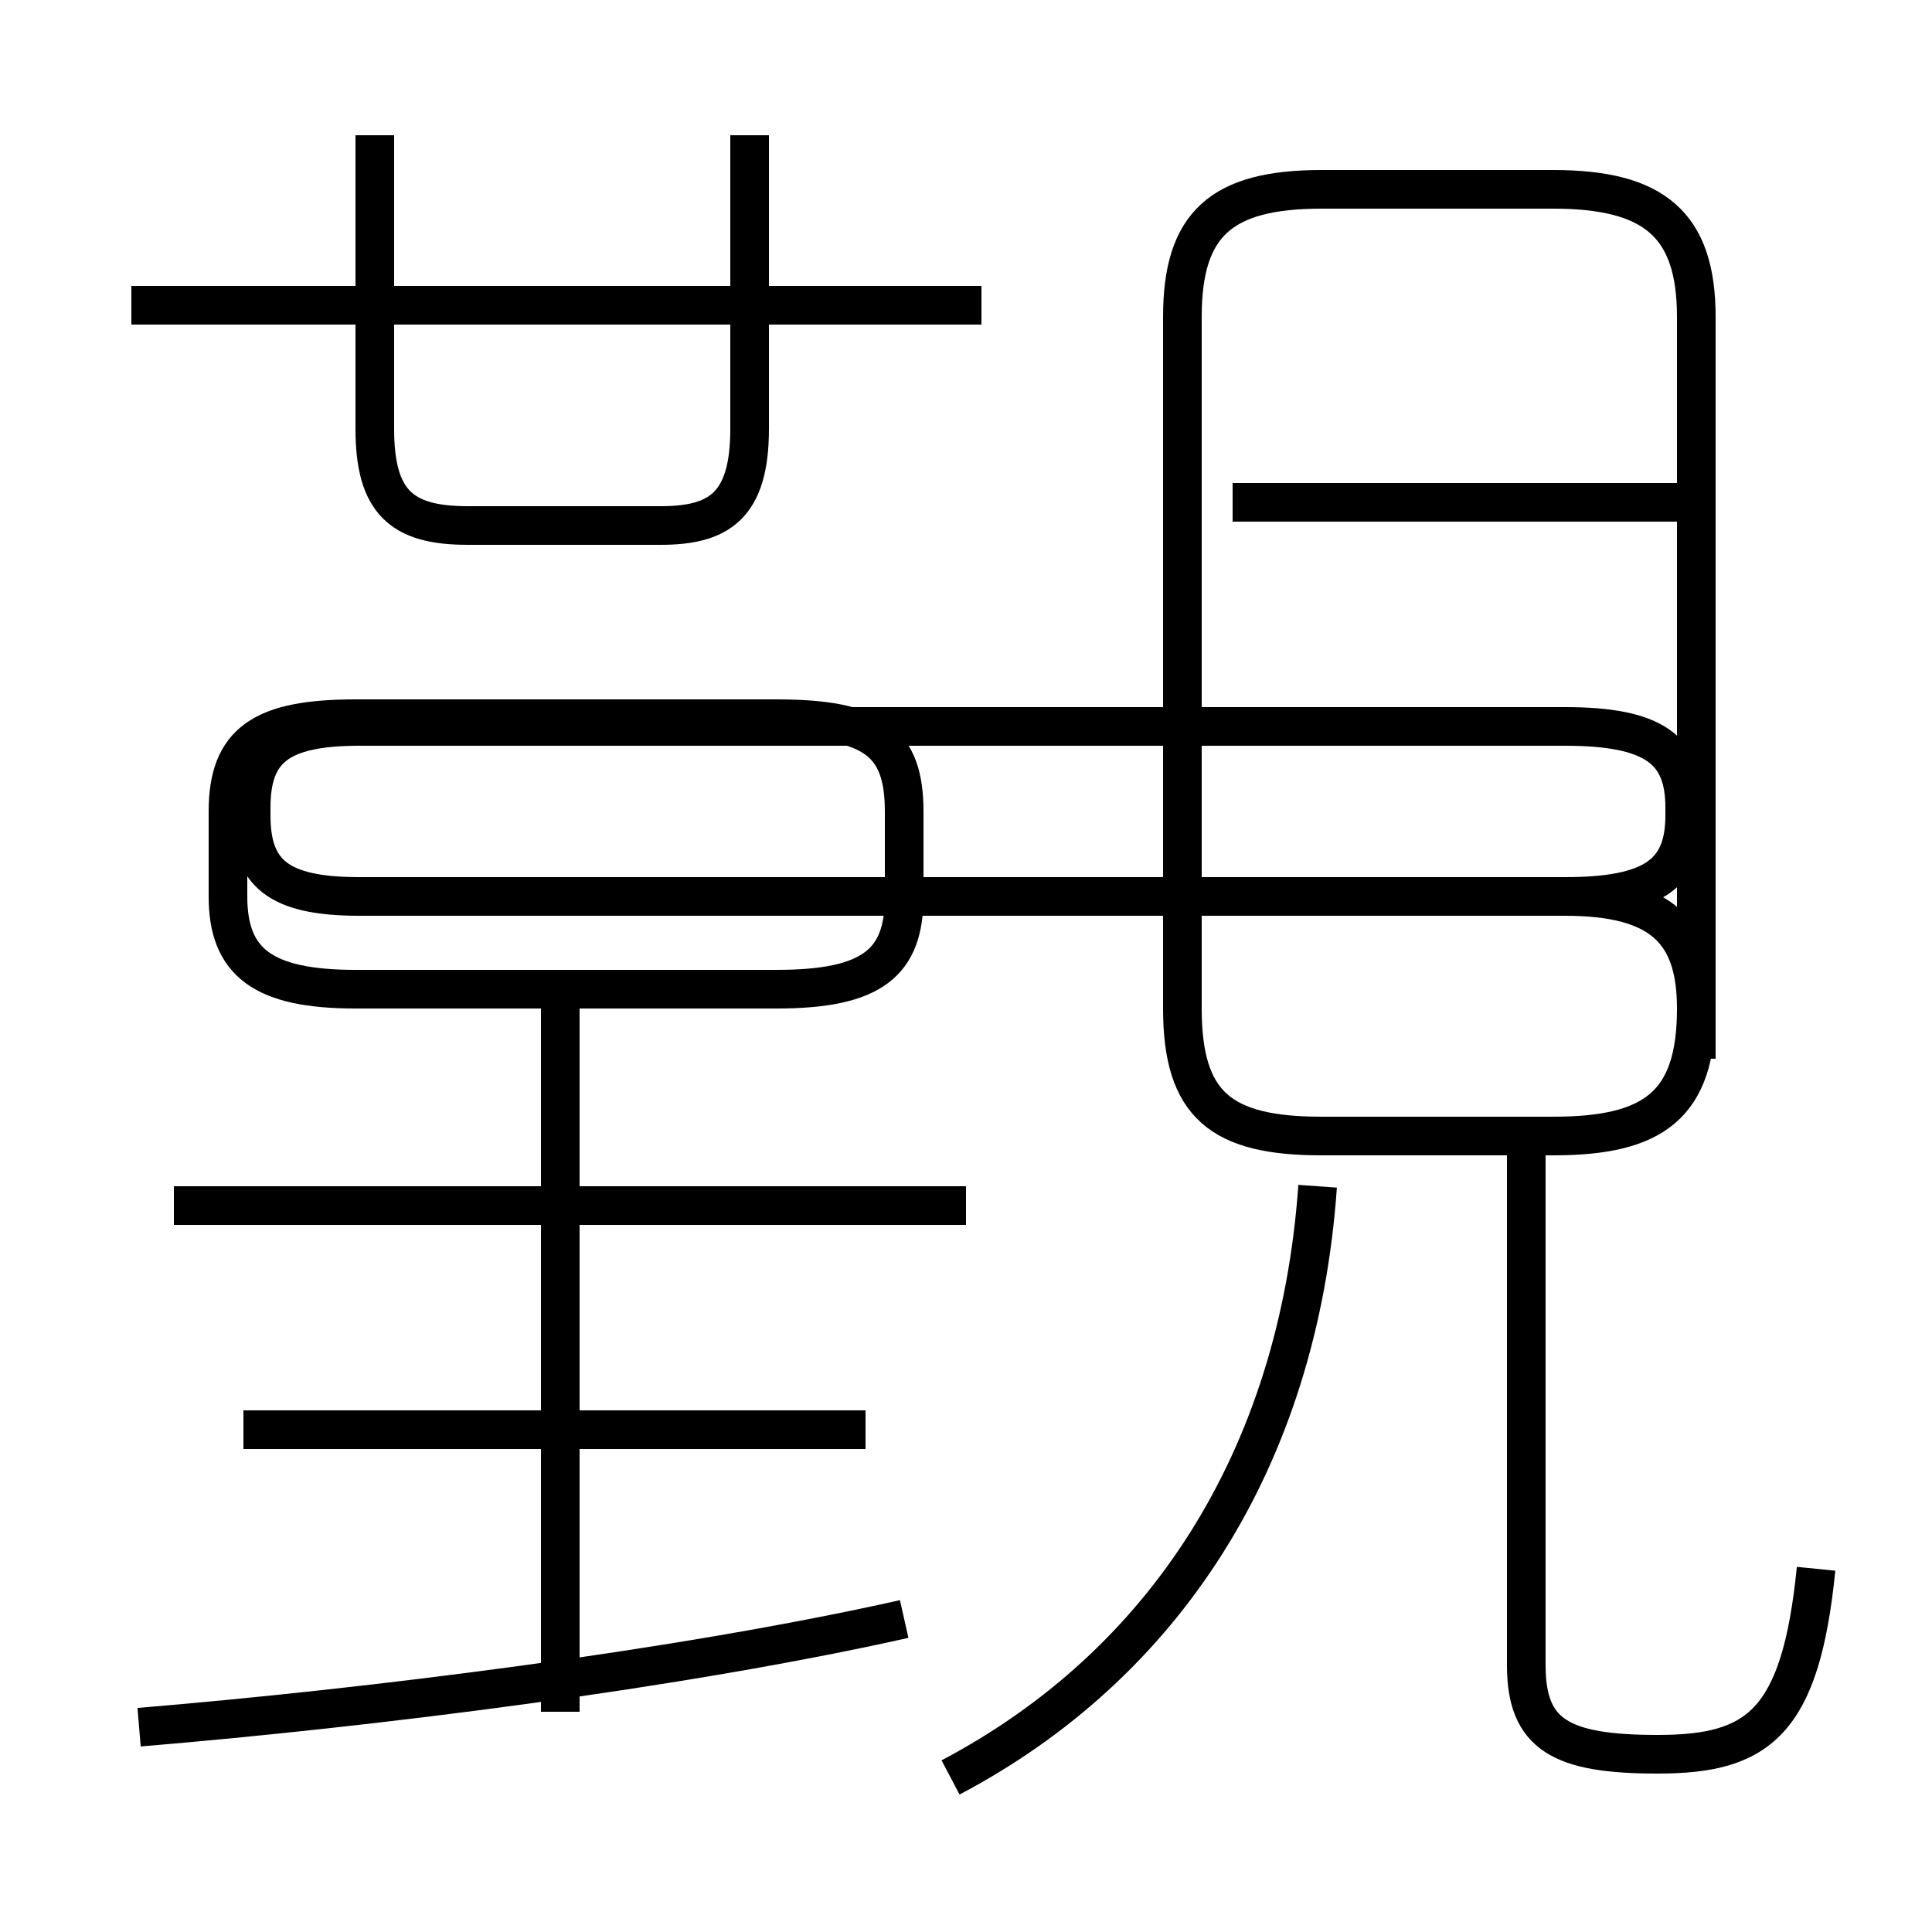 <?xml version='1.0' encoding='utf8'?>
<svg viewBox="0.0 -6.0 50.0 50.0" version="1.1" xmlns="http://www.w3.org/2000/svg">
<rect x="0.0" y="-6.0" width="50.0" height="50.0" fill="#808080" stroke="none"/>
<rect x="-1000" y="-1000" width="2000" height="2000" stroke="white" fill="white"/>
<g style="fill:white;stroke:#000000;  stroke-width:1">
<path d="M 25.0 -12.8 L 4.5 -12.8 M 3.6 0.7 C 9.6 0.2 17.6 -0.8 23.4 -2.1 M 14.5 0.3 L 14.5 -17.9 M 22.4 -7.0 L 6.3 -7.0 M 24.6 2.0 C 30.1 -0.9 33.6 -6.2 34.1 -13.3 M 24.6 -12.8 L 14.5 -12.8 M 9.2 -18.4 L 20.1 -18.4 C 22.6 -18.4 23.4 -19.1 23.4 -20.8 L 23.4 -23.0 C 23.4 -24.8 22.6 -25.4 20.1 -25.4 L 9.2 -25.4 C 6.8 -25.4 5.9 -24.8 5.9 -23.0 L 5.9 -20.8 C 5.9 -19.1 6.8 -18.4 9.2 -18.4 Z M 47.0 -3.4 C 46.6 0.6 45.5 1.4 42.9 1.4 C 40.4 1.4 39.5 0.9 39.5 -0.9 L 39.5 -14.1 M 25.4 -36.1 L 3.4 -36.1 M 9.7 -40.5 L 9.7 -32.9 C 9.7 -31.0 10.4 -30.4 12.1 -30.4 L 17.1 -30.4 C 18.6 -30.4 19.4 -30.9 19.4 -32.9 L 19.4 -40.5 M 43.9 -16.6 L 43.9 -17.9 C 43.9 -19.9 43.0 -20.8 40.5 -20.8 L 9.3 -20.8 C 7.2 -20.8 6.5 -21.4 6.5 -22.9 L 6.5 -23.1 C 6.5 -24.6 7.2 -25.2 9.3 -25.2 L 40.5 -25.2 C 42.8 -25.2 43.6 -24.6 43.6 -23.1 L 43.6 -22.9 C 43.6 -21.4 42.8 -20.8 40.5 -20.8 L 31.9 -20.8 M 43.9 -31.0 L 31.9 -31.0 M 34.2 -39.1 L 40.2 -39.1 C 42.8 -39.1 43.9 -38.2 43.9 -35.8 L 43.9 -17.9 C 43.9 -15.4 42.8 -14.6 40.2 -14.6 L 34.2 -14.6 C 31.6 -14.6 30.6 -15.4 30.6 -17.9 L 30.6 -35.8 C 30.6 -38.2 31.6 -39.1 34.2 -39.1 Z" transform="translate(0.0, 38.0)" />
</g>
</svg>